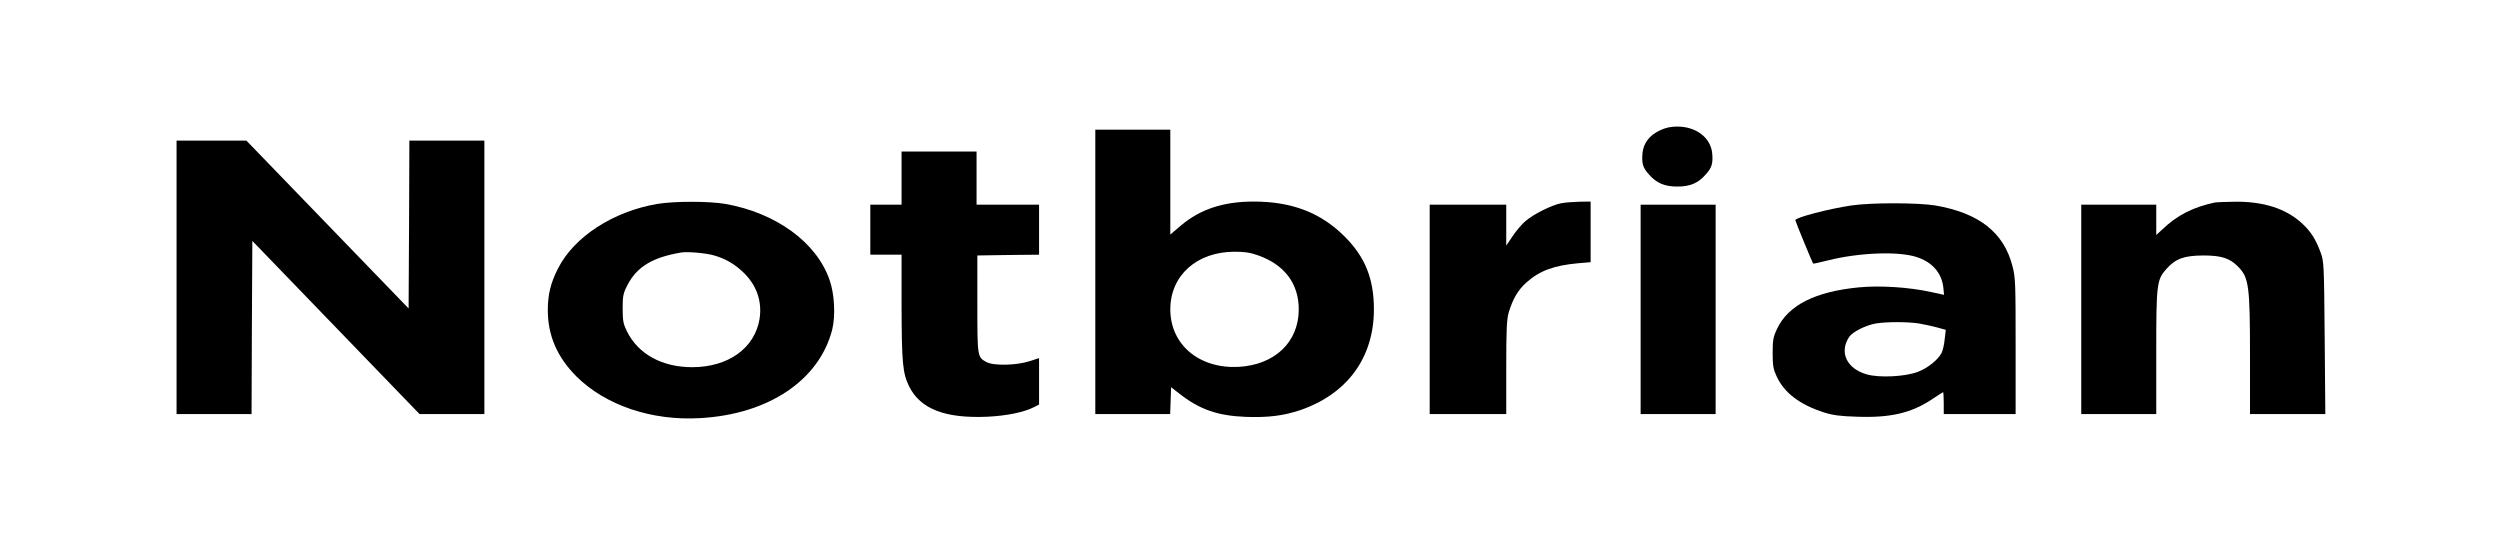 <?xml version="1.0" standalone="no"?>
<!DOCTYPE svg PUBLIC "-//W3C//DTD SVG 20010904//EN"
 "http://www.w3.org/TR/2001/REC-SVG-20010904/DTD/svg10.dtd">
<svg version="1.0" xmlns="http://www.w3.org/2000/svg"
 width="1600pt" height="350pt" viewBox="0 0 1600 350"
 preserveAspectRatio="xMidYMid meet">

<g transform="translate(0,350) scale(0.1,-0.1)"
fill="#000000" stroke="none">
<path d="M10624 2666 c-67 -31 -106 -82 -112 -146 -6 -65 2 -93 40 -135 49
-57 101 -79 183 -79 82 0 134 22 183 79 38 42 46 70 40 135 -10 99 -103 170
-223 170 -42 0 -75 -7 -111 -24z"/>
<path d="M7010 1760 l0 -910 240 0 239 0 3 86 3 86 50 -39 c130 -103 247 -144
428 -151 143 -5 241 7 348 43 301 103 472 336 472 645 0 196 -56 335 -187 466
-153 153 -338 224 -582 224 -195 0 -343 -49 -467 -154 l-67 -57 0 336 0 335
-240 0 -240 0 0 -910z m1041 106 c170 -60 261 -181 261 -346 0 -209 -153 -355
-385 -368 -252 -13 -437 142 -437 368 0 217 169 368 410 369 64 0 101 -5 151
-23z"/>
<path d="M1130 1725 l0 -875 240 0 240 0 2 554 3 554 535 -554 535 -554 208 0
207 0 0 875 0 875 -240 0 -240 0 -2 -537 -3 -537 -519 537 -519 537 -223 0
-224 0 0 -875z"/>
<path d="M5770 2360 l0 -170 -100 0 -100 0 0 -160 0 -160 100 0 100 0 0 -322
c1 -374 7 -437 49 -522 72 -144 230 -205 501 -193 124 6 236 29 301 63 l29 15
0 148 0 149 -62 -20 c-85 -27 -230 -30 -275 -5 -58 31 -58 34 -58 372 l0 310
198 3 197 2 0 160 0 160 -200 0 -200 0 0 170 0 170 -240 0 -240 0 0 -170z"/>
<path d="M4207 2195 c-283 -48 -534 -211 -636 -414 -47 -92 -65 -166 -65 -266
0 -163 60 -301 184 -425 186 -184 480 -284 790 -266 437 24 763 242 846 566
22 87 15 230 -17 319 -83 240 -343 429 -667 486 -106 18 -325 18 -435 0z m364
-330 c72 -21 128 -53 184 -106 87 -82 124 -187 106 -301 -31 -186 -200 -308
-431 -308 -193 0 -346 84 -418 230 -23 47 -27 67 -27 145 0 80 3 97 30 149 60
118 160 179 345 210 40 7 161 -4 211 -19z"/>
<path d="M9990 2199 c-60 -12 -175 -69 -227 -114 -23 -19 -60 -63 -82 -96
l-41 -61 0 131 0 131 -245 0 -245 0 0 -670 0 -670 245 0 245 0 0 298 c0 245 3
308 16 353 26 86 59 143 113 191 83 75 176 109 329 123 l82 7 0 194 0 194 -72
-1 c-40 -1 -93 -5 -118 -10z"/>
<path d="M14175 2204 c-140 -30 -241 -81 -337 -173 l-38 -35 0 97 0 97 -240 0
-240 0 0 -670 0 -670 240 0 240 0 0 393 c0 441 3 467 66 537 59 65 112 84 234
85 117 0 170 -17 223 -71 70 -70 77 -122 77 -576 l0 -368 241 0 241 0 -4 488
c-4 471 -5 489 -26 546 -32 87 -65 138 -123 190 -102 92 -244 137 -426 135
-59 -1 -117 -3 -128 -5z"/>
<path d="M11849 2185 c-143 -21 -359 -77 -359 -94 0 -7 109 -272 114 -278 1
-2 45 8 97 21 195 49 445 59 562 22 102 -32 163 -101 174 -194 l5 -49 -83 18
c-140 31 -328 43 -461 30 -282 -27 -454 -115 -525 -266 -25 -53 -28 -72 -28
-155 0 -81 4 -103 26 -150 49 -105 148 -180 304 -230 54 -17 103 -24 210 -27
214 -8 349 24 482 113 36 24 67 44 69 44 2 0 4 -31 4 -70 l0 -70 230 0 230 0
0 433 c0 402 -1 440 -20 513 -55 216 -214 341 -494 389 -108 18 -411 19 -537
0z m431 -755 c36 -6 89 -18 119 -26 l54 -15 -7 -60 c-3 -33 -12 -72 -20 -88
-24 -45 -89 -97 -152 -121 -82 -31 -247 -39 -327 -16 -128 37 -177 140 -113
239 22 33 107 76 173 87 70 11 198 11 273 0z"/>
<path d="M10500 1520 l0 -670 240 0 240 0 0 670 0 670 -240 0 -240 0 0 -670z"/>
</g>
</svg>
